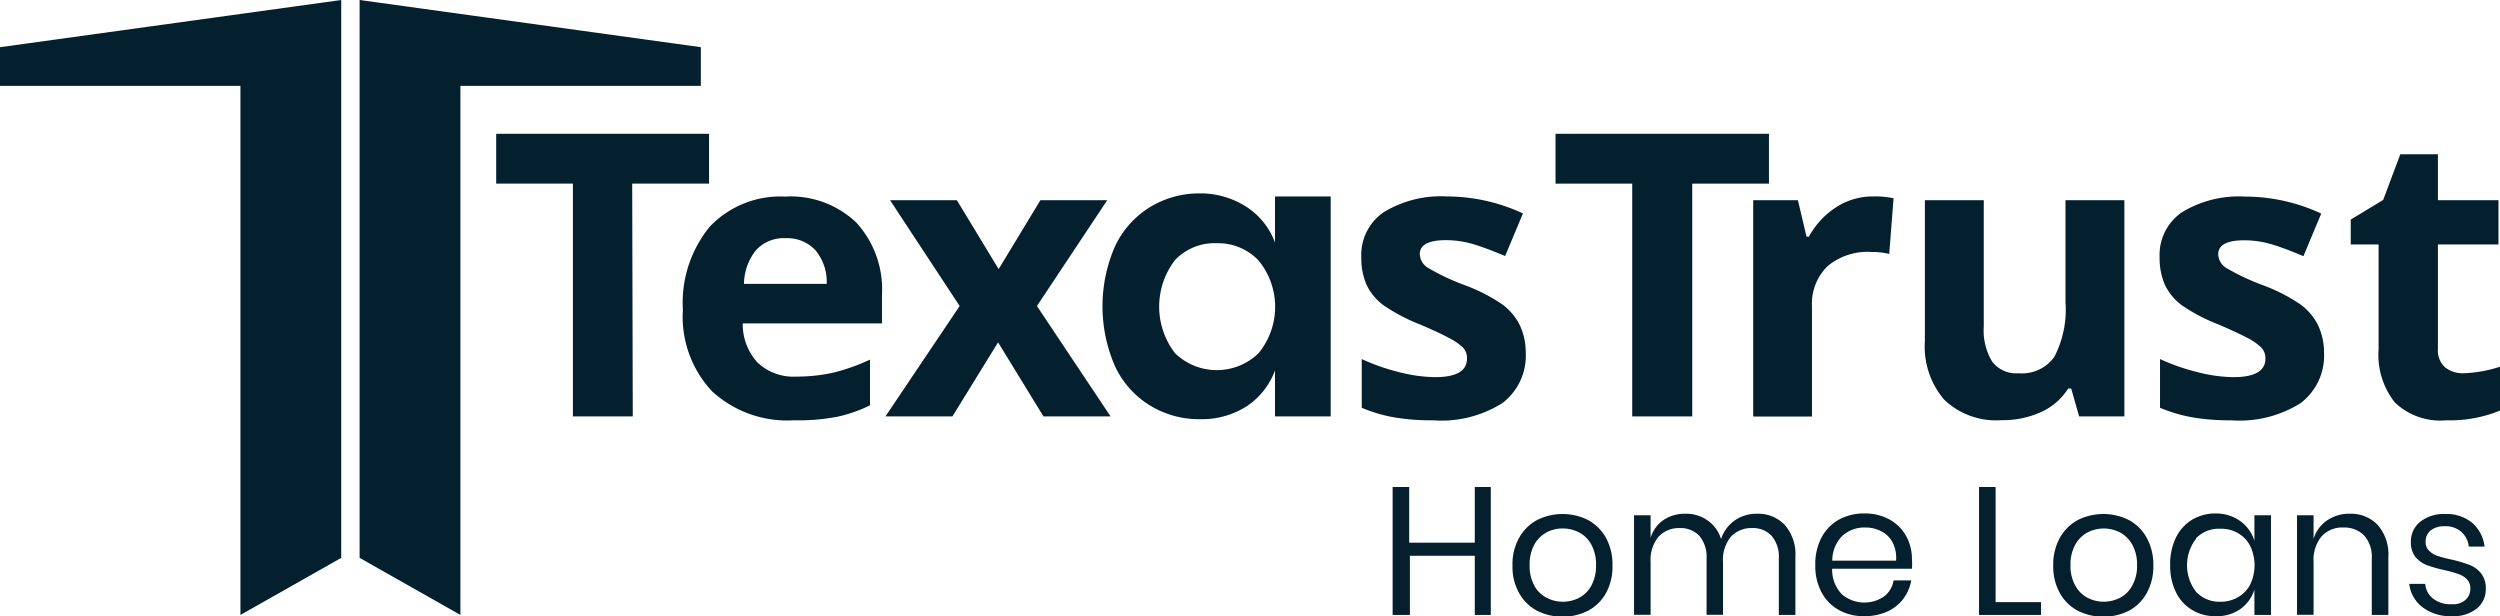 <svg id="Layer_1" data-name="Layer 1" xmlns="http://www.w3.org/2000/svg" viewBox="0 0 179.57 44.26"><defs><style>.cls-1{fill: #041f2d;}</style></defs><path class="cls-1" d="M146.52,203.8h-4.3V187.08h-5.51V183.5H152v3.58h-5.52Z" transform="translate(-101.07 -173.89)"/><path class="cls-1" d="M222.62,203.8h-4.31V187.08H212.8V183.5h15.33v3.58h-5.51Z" transform="translate(-101.07 -173.89)"/><path class="cls-1" d="M158.09,204.08a8,8,0,0,1-5.86-2.07,7.82,7.82,0,0,1-2.11-5.86,8.61,8.61,0,0,1,1.95-6,7,7,0,0,1,5.4-2.14,6.83,6.83,0,0,1,5.12,1.88,7.11,7.11,0,0,1,1.83,5.18v2.05h-10a4.06,4.06,0,0,0,1.07,2.82,3.76,3.76,0,0,0,2.81,1,12,12,0,0,0,2.65-.29,14.2,14.2,0,0,0,2.61-.93V203a9.86,9.86,0,0,1-2.38.83A15,15,0,0,1,158.09,204.08Zm-.6-13.08a2.69,2.69,0,0,0-2.11.85,3.93,3.93,0,0,0-.87,2.43h5.94a3.54,3.54,0,0,0-.82-2.43A2.77,2.77,0,0,0,157.49,191Z" transform="translate(-101.07 -173.89)"/><path class="cls-1" d="M235.65,188a6.28,6.28,0,0,1,1.43.13l-.31,4a5,5,0,0,0-1.25-.14,4.49,4.49,0,0,0-3.16,1,3.77,3.77,0,0,0-1.14,2.92v7.9H227V188.27h3.21l.62,2.62H231a5.82,5.82,0,0,1,1.95-2.11A4.83,4.83,0,0,1,235.65,188Z" transform="translate(-101.07 -173.89)"/><path class="cls-1" d="M250.41,203.8l-.57-2h-.22a4.47,4.47,0,0,1-1.93,1.68,6.63,6.63,0,0,1-2.85.59,5.4,5.4,0,0,1-4.12-1.47,5.86,5.86,0,0,1-1.39-4.21V188.27h4.23v9.07a4.34,4.34,0,0,0,.6,2.52,2.17,2.17,0,0,0,1.9.84,2.85,2.85,0,0,0,2.57-1.18,7.37,7.37,0,0,0,.8-3.94v-7.31h4.23V203.8Z" transform="translate(-101.07 -173.89)"/><path class="cls-1" d="M170,195.87l-5-7.6h4.8l3,4.95,3-4.95h4.8l-5.05,7.6,5.29,7.93h-4.82l-3.26-5.32-3.28,5.32h-4.81Z" transform="translate(-101.07 -173.89)"/><path class="cls-1" d="M190.65,188.78a5.19,5.19,0,0,1,2,2.53V188h4V203.8h-4v-3.3a5.29,5.29,0,0,1-2,2.55,6,6,0,0,1-3.42.95,6.72,6.72,0,0,1-3.58-1,6.55,6.55,0,0,1-2.49-2.8,10.77,10.77,0,0,1,0-8.62,6.61,6.61,0,0,1,2.49-2.8,6.81,6.81,0,0,1,3.58-1A6.12,6.12,0,0,1,190.65,188.78Zm-5.18,3.79a5.48,5.48,0,0,0,0,6.69,4.31,4.31,0,0,0,6,0,5.25,5.25,0,0,0,0-6.66,4,4,0,0,0-3-1.24A3.91,3.91,0,0,0,185.47,192.57Z" transform="translate(-101.07 -173.89)"/><path class="cls-1" d="M208.15,208.87v9.19H207v-4.25h-4.66v4.25H201.1v-9.19h1.19v4H207v-4Z" transform="translate(-101.07 -173.89)"/><path class="cls-1" d="M215.15,211.25a3.28,3.28,0,0,1,1.28,1.28,4,4,0,0,1,.46,2,3.91,3.91,0,0,1-.46,1.95,3.19,3.19,0,0,1-1.28,1.27,4.09,4.09,0,0,1-3.69,0,3.19,3.19,0,0,1-1.28-1.27,3.81,3.81,0,0,1-.47-1.95,3.87,3.87,0,0,1,.47-2,3.28,3.28,0,0,1,1.28-1.28,4.09,4.09,0,0,1,3.69,0Zm-3,.89a2.13,2.13,0,0,0-.88.88,3,3,0,0,0-.33,1.47,2.93,2.93,0,0,0,.33,1.45,2.07,2.07,0,0,0,.88.88,2.48,2.48,0,0,0,1.18.29,2.51,2.51,0,0,0,1.18-.29,2.11,2.11,0,0,0,.87-.88,2.93,2.93,0,0,0,.33-1.45,3,3,0,0,0-.33-1.47,2.17,2.17,0,0,0-.87-.88,2.51,2.51,0,0,0-1.18-.29A2.48,2.48,0,0,0,212.13,212.14Z" transform="translate(-101.07 -173.89)"/><path class="cls-1" d="M229.26,211.59a3.2,3.2,0,0,1,.77,2.31v4.16h-1.19V214a2.27,2.27,0,0,0-.52-1.62,1.82,1.82,0,0,0-1.41-.56,2,2,0,0,0-1.51.62,2.6,2.6,0,0,0-.57,1.82v3.79h-1.18V214a2.32,2.32,0,0,0-.52-1.62,1.85,1.85,0,0,0-1.41-.56,2,2,0,0,0-1.52.62,2.6,2.6,0,0,0-.57,1.82v3.79h-1.19V210.9h1.19v1.63a2.34,2.34,0,0,1,.93-1.29,2.74,2.74,0,0,1,1.55-.45,2.68,2.68,0,0,1,1.58.46,2.5,2.5,0,0,1,1,1.36,2.62,2.62,0,0,1,1-1.35,2.75,2.75,0,0,1,1.59-.47A2.63,2.63,0,0,1,229.26,211.59Z" transform="translate(-101.07 -173.89)"/><path class="cls-1" d="M238.4,214.74h-5.73a2.54,2.54,0,0,0,.7,1.84,2.5,2.5,0,0,0,3,.17,1.76,1.76,0,0,0,.71-1.17h1.27a3.1,3.1,0,0,1-.58,1.34,3,3,0,0,1-1.17.91,4,4,0,0,1-1.62.32,3.63,3.63,0,0,1-1.82-.44,3.12,3.12,0,0,1-1.25-1.27,4,4,0,0,1-.45-1.95,4.08,4.08,0,0,1,.45-2,3.21,3.21,0,0,1,1.25-1.28,3.74,3.74,0,0,1,1.82-.44,3.66,3.66,0,0,1,1.82.44,3.09,3.09,0,0,1,1.19,1.19,3.41,3.41,0,0,1,.41,1.64A4.13,4.13,0,0,1,238.4,214.74ZM237,212.83a1.89,1.89,0,0,0-.82-.79,2.45,2.45,0,0,0-1.14-.26,2.35,2.35,0,0,0-1.64.6,2.49,2.49,0,0,0-.72,1.78h4.58A2.41,2.41,0,0,0,237,212.83Z" transform="translate(-101.07 -173.89)"/><path class="cls-1" d="M244.41,217.14h3.26v.92h-4.45v-9.19h1.19Z" transform="translate(-101.07 -173.89)"/><path class="cls-1" d="M254,211.25a3.26,3.26,0,0,1,1.27,1.28,4,4,0,0,1,.47,2,3.91,3.91,0,0,1-.47,1.95,3.17,3.17,0,0,1-1.27,1.27,4.11,4.11,0,0,1-3.7,0,3.19,3.19,0,0,1-1.28-1.27,3.91,3.91,0,0,1-.47-1.95,4,4,0,0,1,.47-2,3.28,3.28,0,0,1,1.28-1.28,4.11,4.11,0,0,1,3.7,0Zm-3,.89a2.17,2.17,0,0,0-.87.88,2.91,2.91,0,0,0-.34,1.47,2.83,2.83,0,0,0,.34,1.45,2.11,2.11,0,0,0,.87.88,2.55,2.55,0,0,0,2.36,0,2.11,2.11,0,0,0,.87-.88,2.83,2.83,0,0,0,.34-1.45,2.91,2.91,0,0,0-.34-1.47,2.17,2.17,0,0,0-.87-.88,2.55,2.55,0,0,0-2.36,0Z" transform="translate(-101.07 -173.89)"/><path class="cls-1" d="M262,211.33a2.76,2.76,0,0,1,1,1.4V210.9h1.19v7.16H263v-1.82a2.73,2.73,0,0,1-1,1.39,2.92,2.92,0,0,1-1.77.52,3.18,3.18,0,0,1-1.69-.44,3,3,0,0,1-1.17-1.27,4.25,4.25,0,0,1-.42-1.95,4.32,4.32,0,0,1,.42-2,3.09,3.09,0,0,1,1.17-1.28,3.27,3.27,0,0,1,1.69-.44A3,3,0,0,1,262,211.33Zm-3.18,1.24a3.12,3.12,0,0,0,0,3.84,2.28,2.28,0,0,0,1.75.7,2.42,2.42,0,0,0,1.26-.33,2.25,2.25,0,0,0,.87-.91,3.23,3.23,0,0,0,0-2.76,2.21,2.21,0,0,0-.87-.92,2.41,2.41,0,0,0-1.26-.32A2.28,2.28,0,0,0,258.79,212.57Z" transform="translate(-101.07 -173.89)"/><path class="cls-1" d="M271.85,211.59a3.2,3.2,0,0,1,.77,2.31v4.16h-1.19V214a2.29,2.29,0,0,0-.55-1.65,2,2,0,0,0-1.48-.57,2,2,0,0,0-1.57.63,2.63,2.63,0,0,0-.58,1.85v3.79h-1.19V210.9h1.19v1.7a2.45,2.45,0,0,1,1-1.35,2.82,2.82,0,0,1,1.61-.46A2.65,2.65,0,0,1,271.85,211.59Z" transform="translate(-101.07 -173.89)"/><path class="cls-1" d="M278.64,211.44a2.67,2.67,0,0,1,.89,1.71H278.4a1.66,1.66,0,0,0-.53-1.05,1.69,1.69,0,0,0-1.21-.41,1.53,1.53,0,0,0-1,.3,1,1,0,0,0-.36.83.82.82,0,0,0,.25.63,1.52,1.52,0,0,0,.6.37,8.61,8.61,0,0,0,1,.26,10.56,10.56,0,0,1,1.29.38,2,2,0,0,1,.83.6,1.71,1.71,0,0,1,.35,1.12,1.77,1.77,0,0,1-.66,1.43,2.7,2.7,0,0,1-1.76.54,3.34,3.34,0,0,1-2.08-.61,2.47,2.47,0,0,1-1-1.71h1.15a1.47,1.47,0,0,0,.57,1.06,2,2,0,0,0,1.32.4,1.37,1.37,0,0,0,1-.31,1.06,1.06,0,0,0,.35-.82.94.94,0,0,0-.25-.67,1.64,1.64,0,0,0-.61-.37,9.38,9.38,0,0,0-1-.28,10,10,0,0,1-1.27-.36,2,2,0,0,1-.81-.58,1.66,1.66,0,0,1-.33-1.08,1.78,1.78,0,0,1,.67-1.45,2.72,2.72,0,0,1,1.81-.56A2.89,2.89,0,0,1,278.64,211.44Z" transform="translate(-101.07 -173.89)"/><polygon class="cls-1" points="0 3.39 24.51 0 24.51 6.17 24.51 40.07 17.27 44.17 17.27 6.17 0 6.17 0 3.39 0 3.39"/><polygon class="cls-1" points="50.34 3.39 25.83 0 25.83 6.17 25.83 40.07 33.07 44.17 33.07 6.17 50.34 6.17 50.34 3.39 50.34 3.39"/><path class="cls-1" d="M210.66,199.19a4.27,4.27,0,0,1-1.66,3.64,8.2,8.2,0,0,1-5,1.25,15.87,15.87,0,0,1-2.89-.23,10.93,10.93,0,0,1-2.23-.67v-3.5a14.66,14.66,0,0,0,2.65.93,10.81,10.81,0,0,0,2.61.37c1.53,0,2.3-.44,2.3-1.33a1.09,1.09,0,0,0-.3-.81,4.44,4.44,0,0,0-1.06-.71c-.5-.27-1.16-.57-2-.93a13,13,0,0,1-2.63-1.38,3.91,3.91,0,0,1-1.22-1.47,4.75,4.75,0,0,1-.38-2,3.7,3.7,0,0,1,1.6-3.21A7.86,7.86,0,0,1,205,188a13,13,0,0,1,5.46,1.22l-1.28,3.06c-.78-.33-1.51-.61-2.18-.82a7,7,0,0,0-2.07-.32c-1.25,0-1.88.34-1.88,1a1.21,1.21,0,0,0,.61,1,16.24,16.24,0,0,0,2.64,1.24,12.31,12.31,0,0,1,2.67,1.37,4.1,4.1,0,0,1,1.25,1.47A4.53,4.53,0,0,1,210.66,199.19Z" transform="translate(-101.07 -173.89)"/><path class="cls-1" d="M268,199.19a4.29,4.29,0,0,1-1.66,3.64,8.23,8.23,0,0,1-5,1.25,15.87,15.87,0,0,1-2.89-.23,11.12,11.12,0,0,1-2.23-.67v-3.5a14.51,14.51,0,0,0,2.66.93,10.67,10.67,0,0,0,2.6.37c1.54,0,2.31-.44,2.31-1.33a1.1,1.1,0,0,0-.31-.81,4.14,4.14,0,0,0-1.05-.71c-.5-.27-1.17-.57-2-.93a12.85,12.85,0,0,1-2.64-1.38,4,4,0,0,1-1.22-1.47,4.9,4.9,0,0,1-.38-2,3.7,3.7,0,0,1,1.6-3.21,7.86,7.86,0,0,1,4.55-1.13,13,13,0,0,1,5.46,1.22l-1.28,3.06c-.78-.33-1.5-.61-2.18-.82a6.89,6.89,0,0,0-2.07-.32c-1.25,0-1.87.34-1.87,1a1.2,1.2,0,0,0,.6,1,16.5,16.5,0,0,0,2.65,1.24,12.43,12.43,0,0,1,2.66,1.37,4.1,4.1,0,0,1,1.25,1.47A4.53,4.53,0,0,1,268,199.19Z" transform="translate(-101.07 -173.89)"/><path class="cls-1" d="M278,200.7a9.33,9.33,0,0,0,2.67-.48v3.15a9.55,9.55,0,0,1-3.89.71,4.73,4.73,0,0,1-3.7-1.29,5.54,5.54,0,0,1-1.16-3.85v-7.49h-2v-1.79l2.33-1.41,1.23-3.28h2.7v3.3h4.35v3.18h-4.35v7.49a1.63,1.63,0,0,0,.51,1.33A2,2,0,0,0,278,200.7Z" transform="translate(-101.07 -173.89)"/></svg>